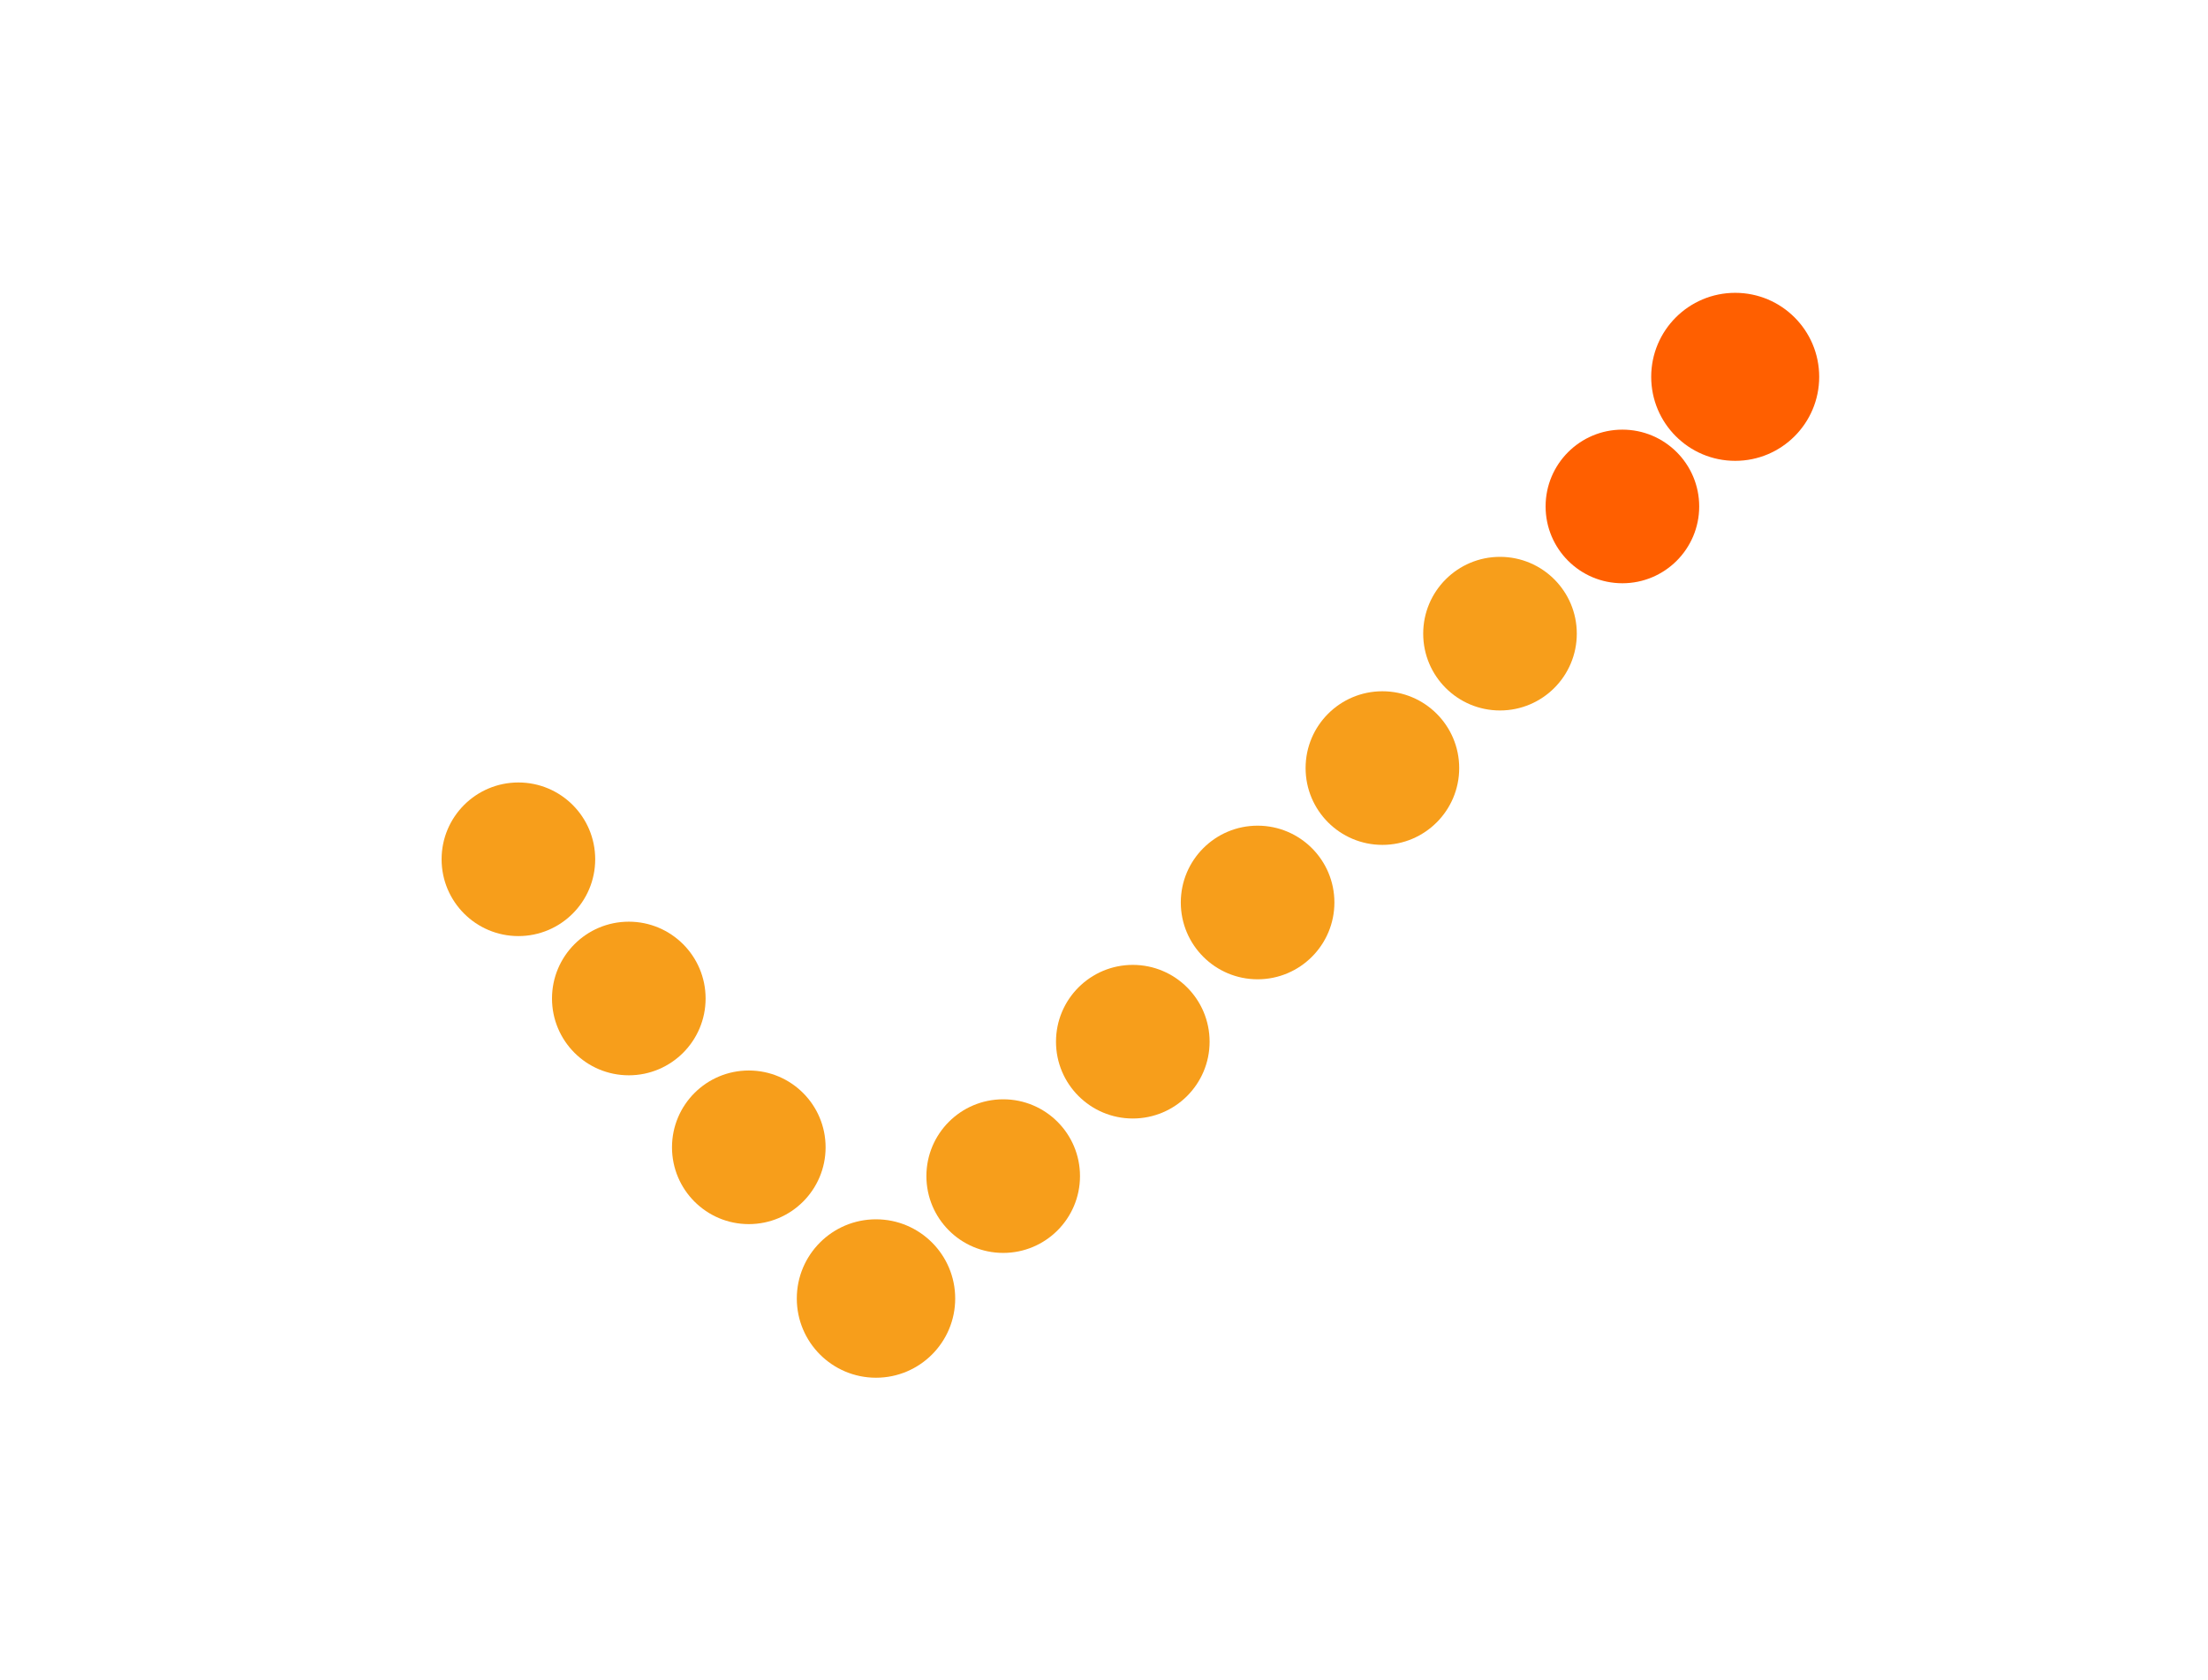 <?xml version="1.0" encoding="UTF-8"?>
<svg width="460px" height="350px" viewBox="0 0 460 350" version="1.1" xmlns="http://www.w3.org/2000/svg" xmlns:xlink="http://www.w3.org/1999/xlink">
    <!-- Generator: Sketch 63.1 (92452) - https://sketch.com -->
    <title>Frame 38</title>
    <desc>Created with Sketch.</desc>
    <g id="Page-1" stroke="none" stroke-width="1" fill="none" fill-rule="evenodd">
        <g id="Frame-38" transform="translate(-310, -760)">
            <g id="Group-23" transform="translate(402, 821)">
                <path d="M90.5,193 C99.613,193 107,200.388 107,209.5 C107,218.612 99.613,226 90.5,226 C81.387,226 74,218.612 74,209.5 C74,200.388 81.387,193 90.5,193" id="Fill-1" fill="#F79E1B"></path>
                <path d="M144,140 C152.837,140 160,147.163 160,156 C160,164.837 152.837,172 144,172 C135.164,172 128,164.837 128,156 C128,147.163 135.164,140 144,140" id="Fill-3" fill="#F79E1B"></path>
                <path d="M39,131 C47.836,131 55,138.164 55,147 C55,155.837 47.836,163 39,163 C30.164,163 23,155.837 23,147 C23,138.164 30.164,131 39,131" id="Fill-5" fill="#F79E1B"></path>
                <path d="M16,102 C24.836,102 32,109.164 32,118 C32,126.836 24.836,134 16,134 C7.164,134 0,126.836 0,118 C0,109.164 7.164,102 16,102" id="Fill-7" fill="#F79E1B"></path>
                <path d="M117,168 C125.836,168 133,175.163 133,184 C133,192.837 125.836,200 117,200 C108.164,200 101,192.837 101,184 C101,175.163 108.164,168 117,168" id="Fill-9" fill="#F79E1B"></path>
                <path d="M64,162 C72.836,162 80,169.163 80,178 C80,186.837 72.836,194 64,194 C55.164,194 48,186.837 48,178 C48,169.163 55.164,162 64,162" id="Fill-11" fill="#F79E1B"></path>
                <path d="M170,111 C178.837,111 186,118.164 186,127 C186,135.836 178.837,143 170,143 C161.163,143 154,135.836 154,127 C154,118.164 161.163,111 170,111" id="Fill-13" fill="#F79E1B"></path>
                <path d="M196,83 C204.837,83 212,90.164 212,99 C212,107.836 204.837,115 196,115 C187.163,115 180,107.836 180,99 C180,90.164 187.163,83 196,83" id="Fill-15" fill="#F79E1B"></path>
                <path d="M220.5,55 C229.337,55 236.5,62.164 236.5,71 C236.5,79.836 229.337,87 220.5,87 C211.663,87 204.5,79.836 204.5,71 C204.5,62.164 211.663,55 220.5,55" id="Fill-17" fill="#F79E1B"></path>
                <path d="M246,28.5 C254.837,28.5 262,35.664 262,44.5 C262,53.336 254.837,60.5 246,60.5 C237.163,60.5 230,53.336 230,44.5 C230,35.664 237.163,28.5 246,28.5" id="Fill-19" fill="#FF5F00"></path>
                <path d="M269.5,0 C279.165,0 287,7.835 287,17.5 C287,27.165 279.165,35 269.5,35 C259.835,35 252,27.165 252,17.5 C252,7.835 259.835,0 269.5,0" id="Fill-21" fill="#FF5F00"></path>
            </g>
        </g>
    </g>
</svg>